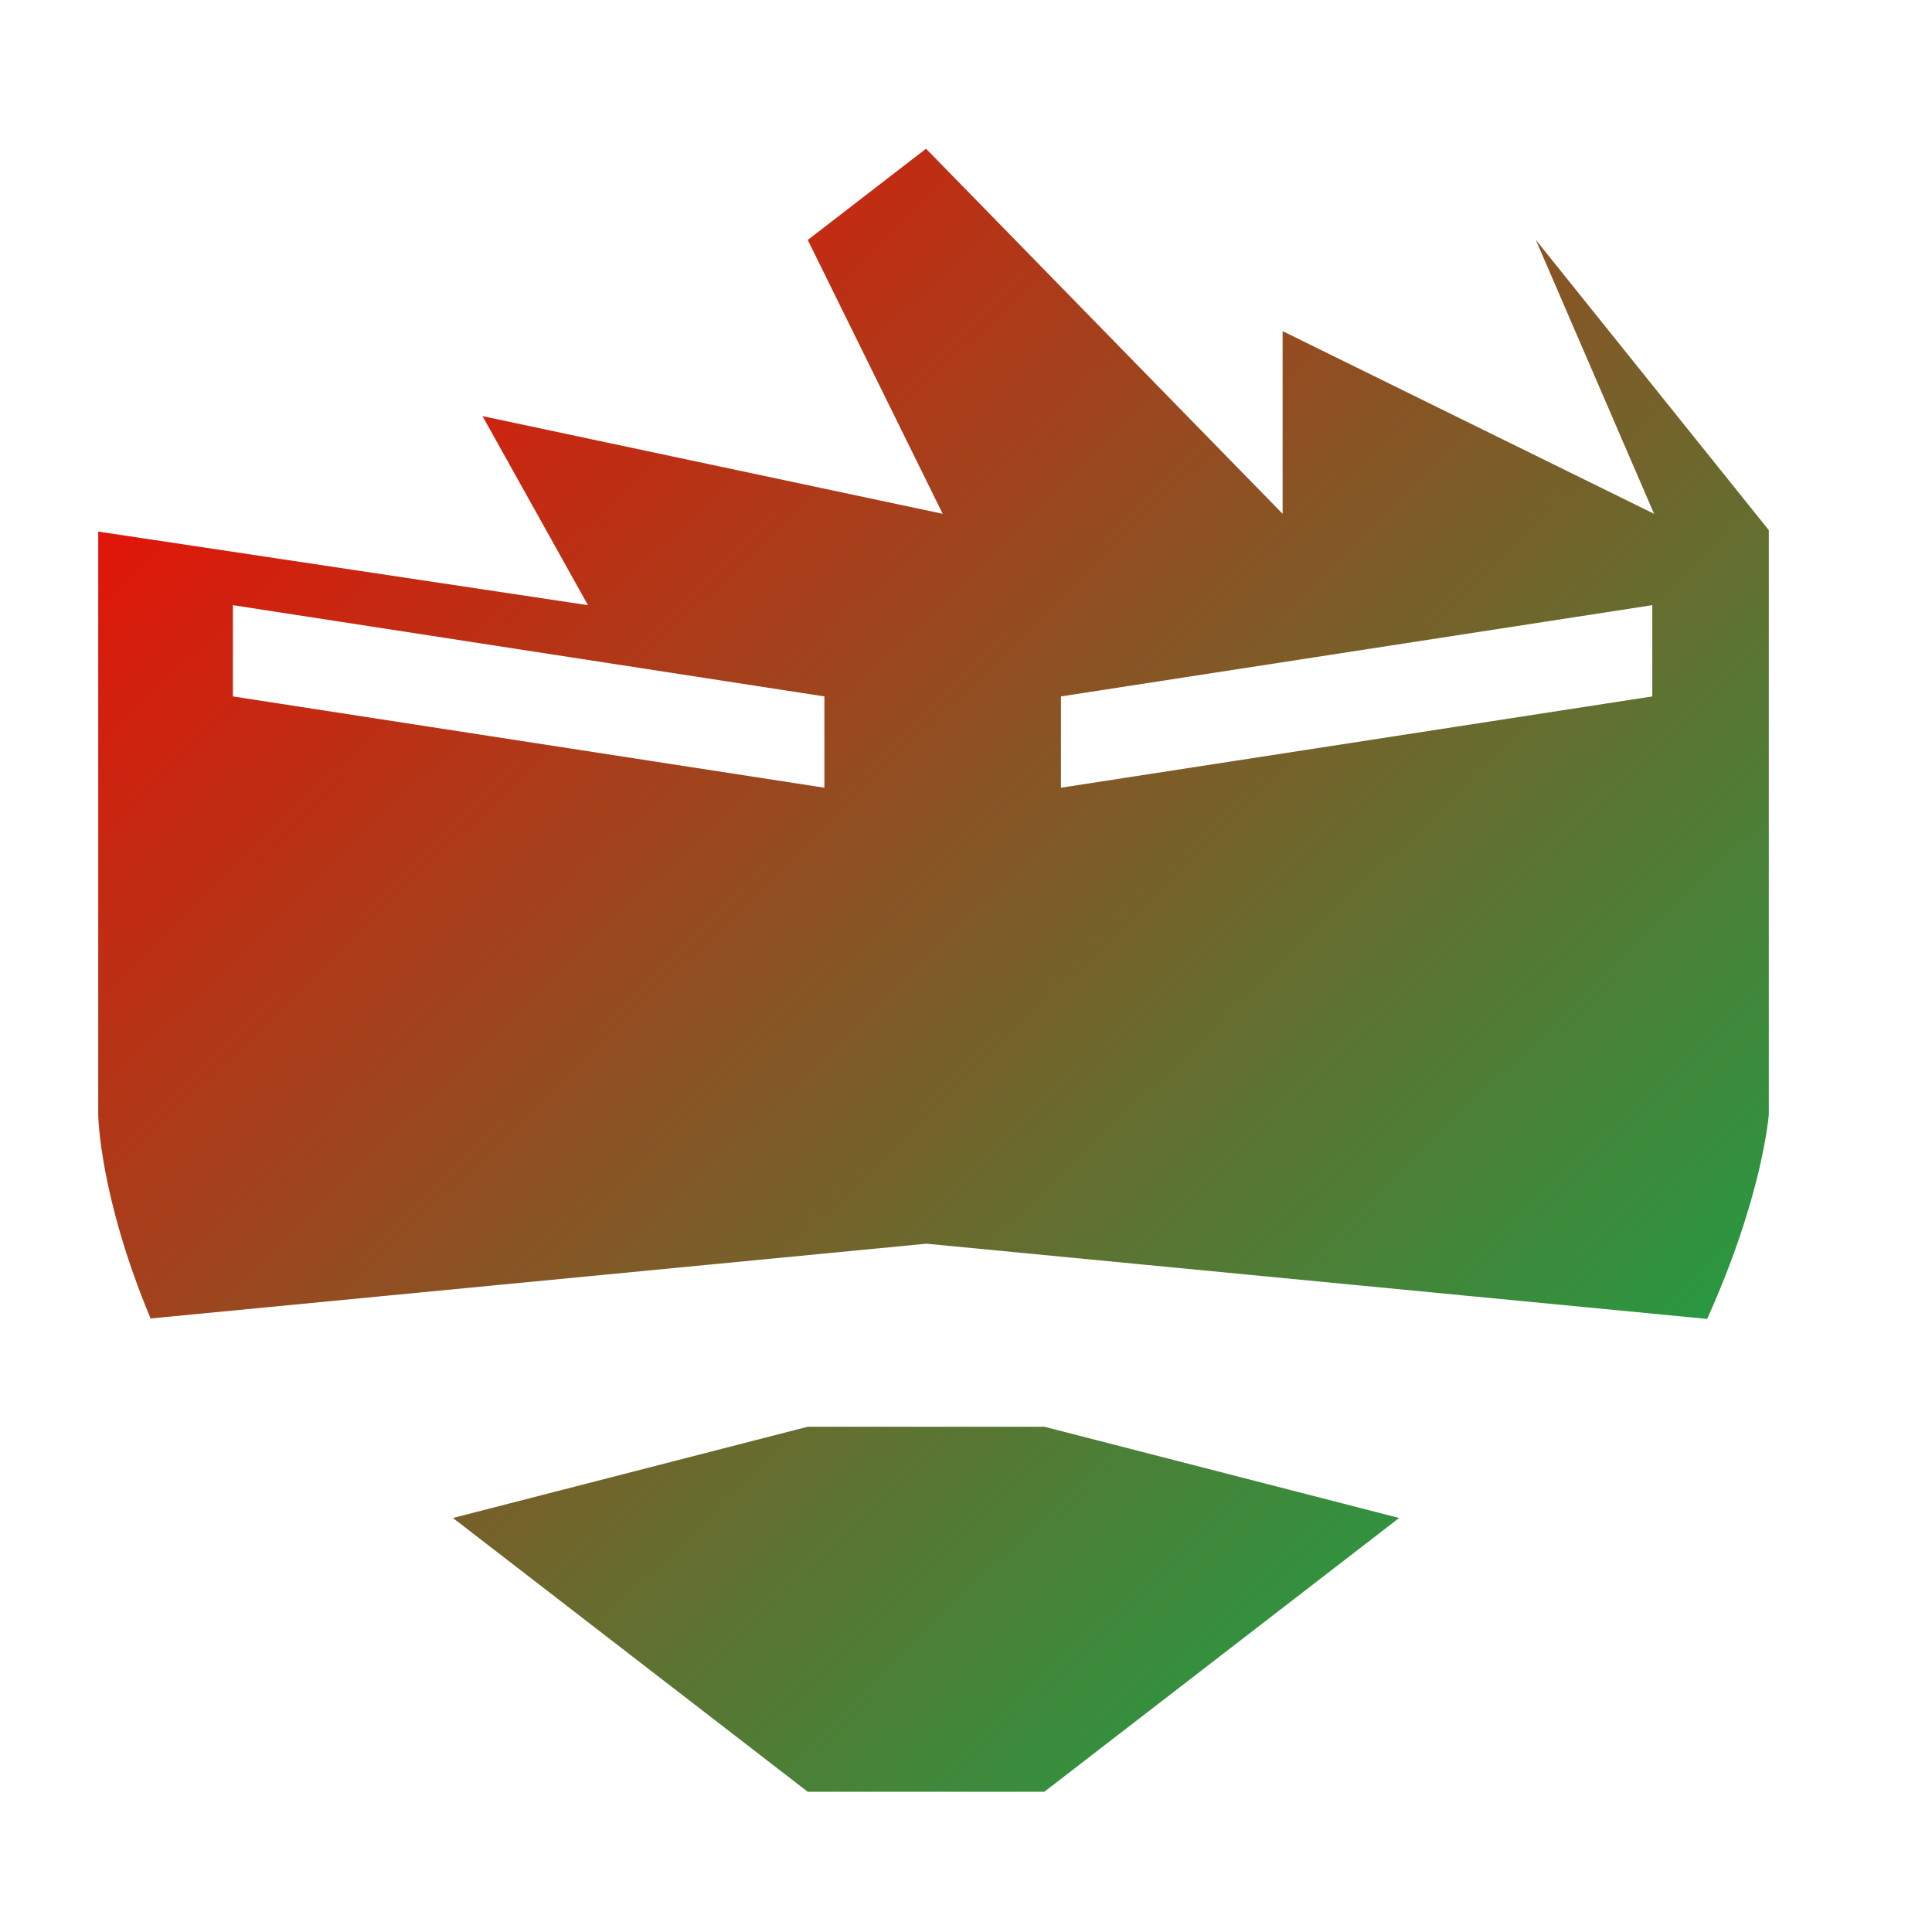 <svg xmlns="http://www.w3.org/2000/svg" xmlns:xlink="http://www.w3.org/1999/xlink" width="64" height="64" viewBox="0 0 64 64" version="1.1"><defs><linearGradient id="linear0" x1="100%" x2="0%" y1="100%" y2="0%"><stop offset="0%" style="stop-color:#00b54e; stop-opacity:1"/><stop offset="100%" style="stop-color:#ff0000; stop-opacity:1"/></linearGradient></defs><g id="surface1"><path style=" stroke:none;fill-rule:nonzero;fill:url(#linear0);" d="M 30.676 4.926 L 26.758 7.949 L 31.227 17.02 L 15.984 13.785 L 19.477 20.047 L 3.254 17.609 L 3.254 36.934 C 3.254 36.934 3.285 39.605 4.988 43.676 L 30.691 41.199 L 56.551 43.691 C 58.398 39.605 58.594 36.918 58.594 36.918 L 58.594 17.562 L 50.875 7.945 L 54.793 17.02 L 42.488 10.969 L 42.488 17.02 Z M 7.715 20.047 L 27.309 23.07 L 27.309 26.094 L 7.715 23.07 Z M 54.734 20.047 L 54.734 23.07 L 35.145 26.094 L 35.145 23.07 Z M 26.758 47.262 L 15.004 50.285 L 26.758 59.355 L 34.594 59.355 L 46.348 50.285 L 34.594 47.262 Z M 26.758 47.262 "/></g></svg>
